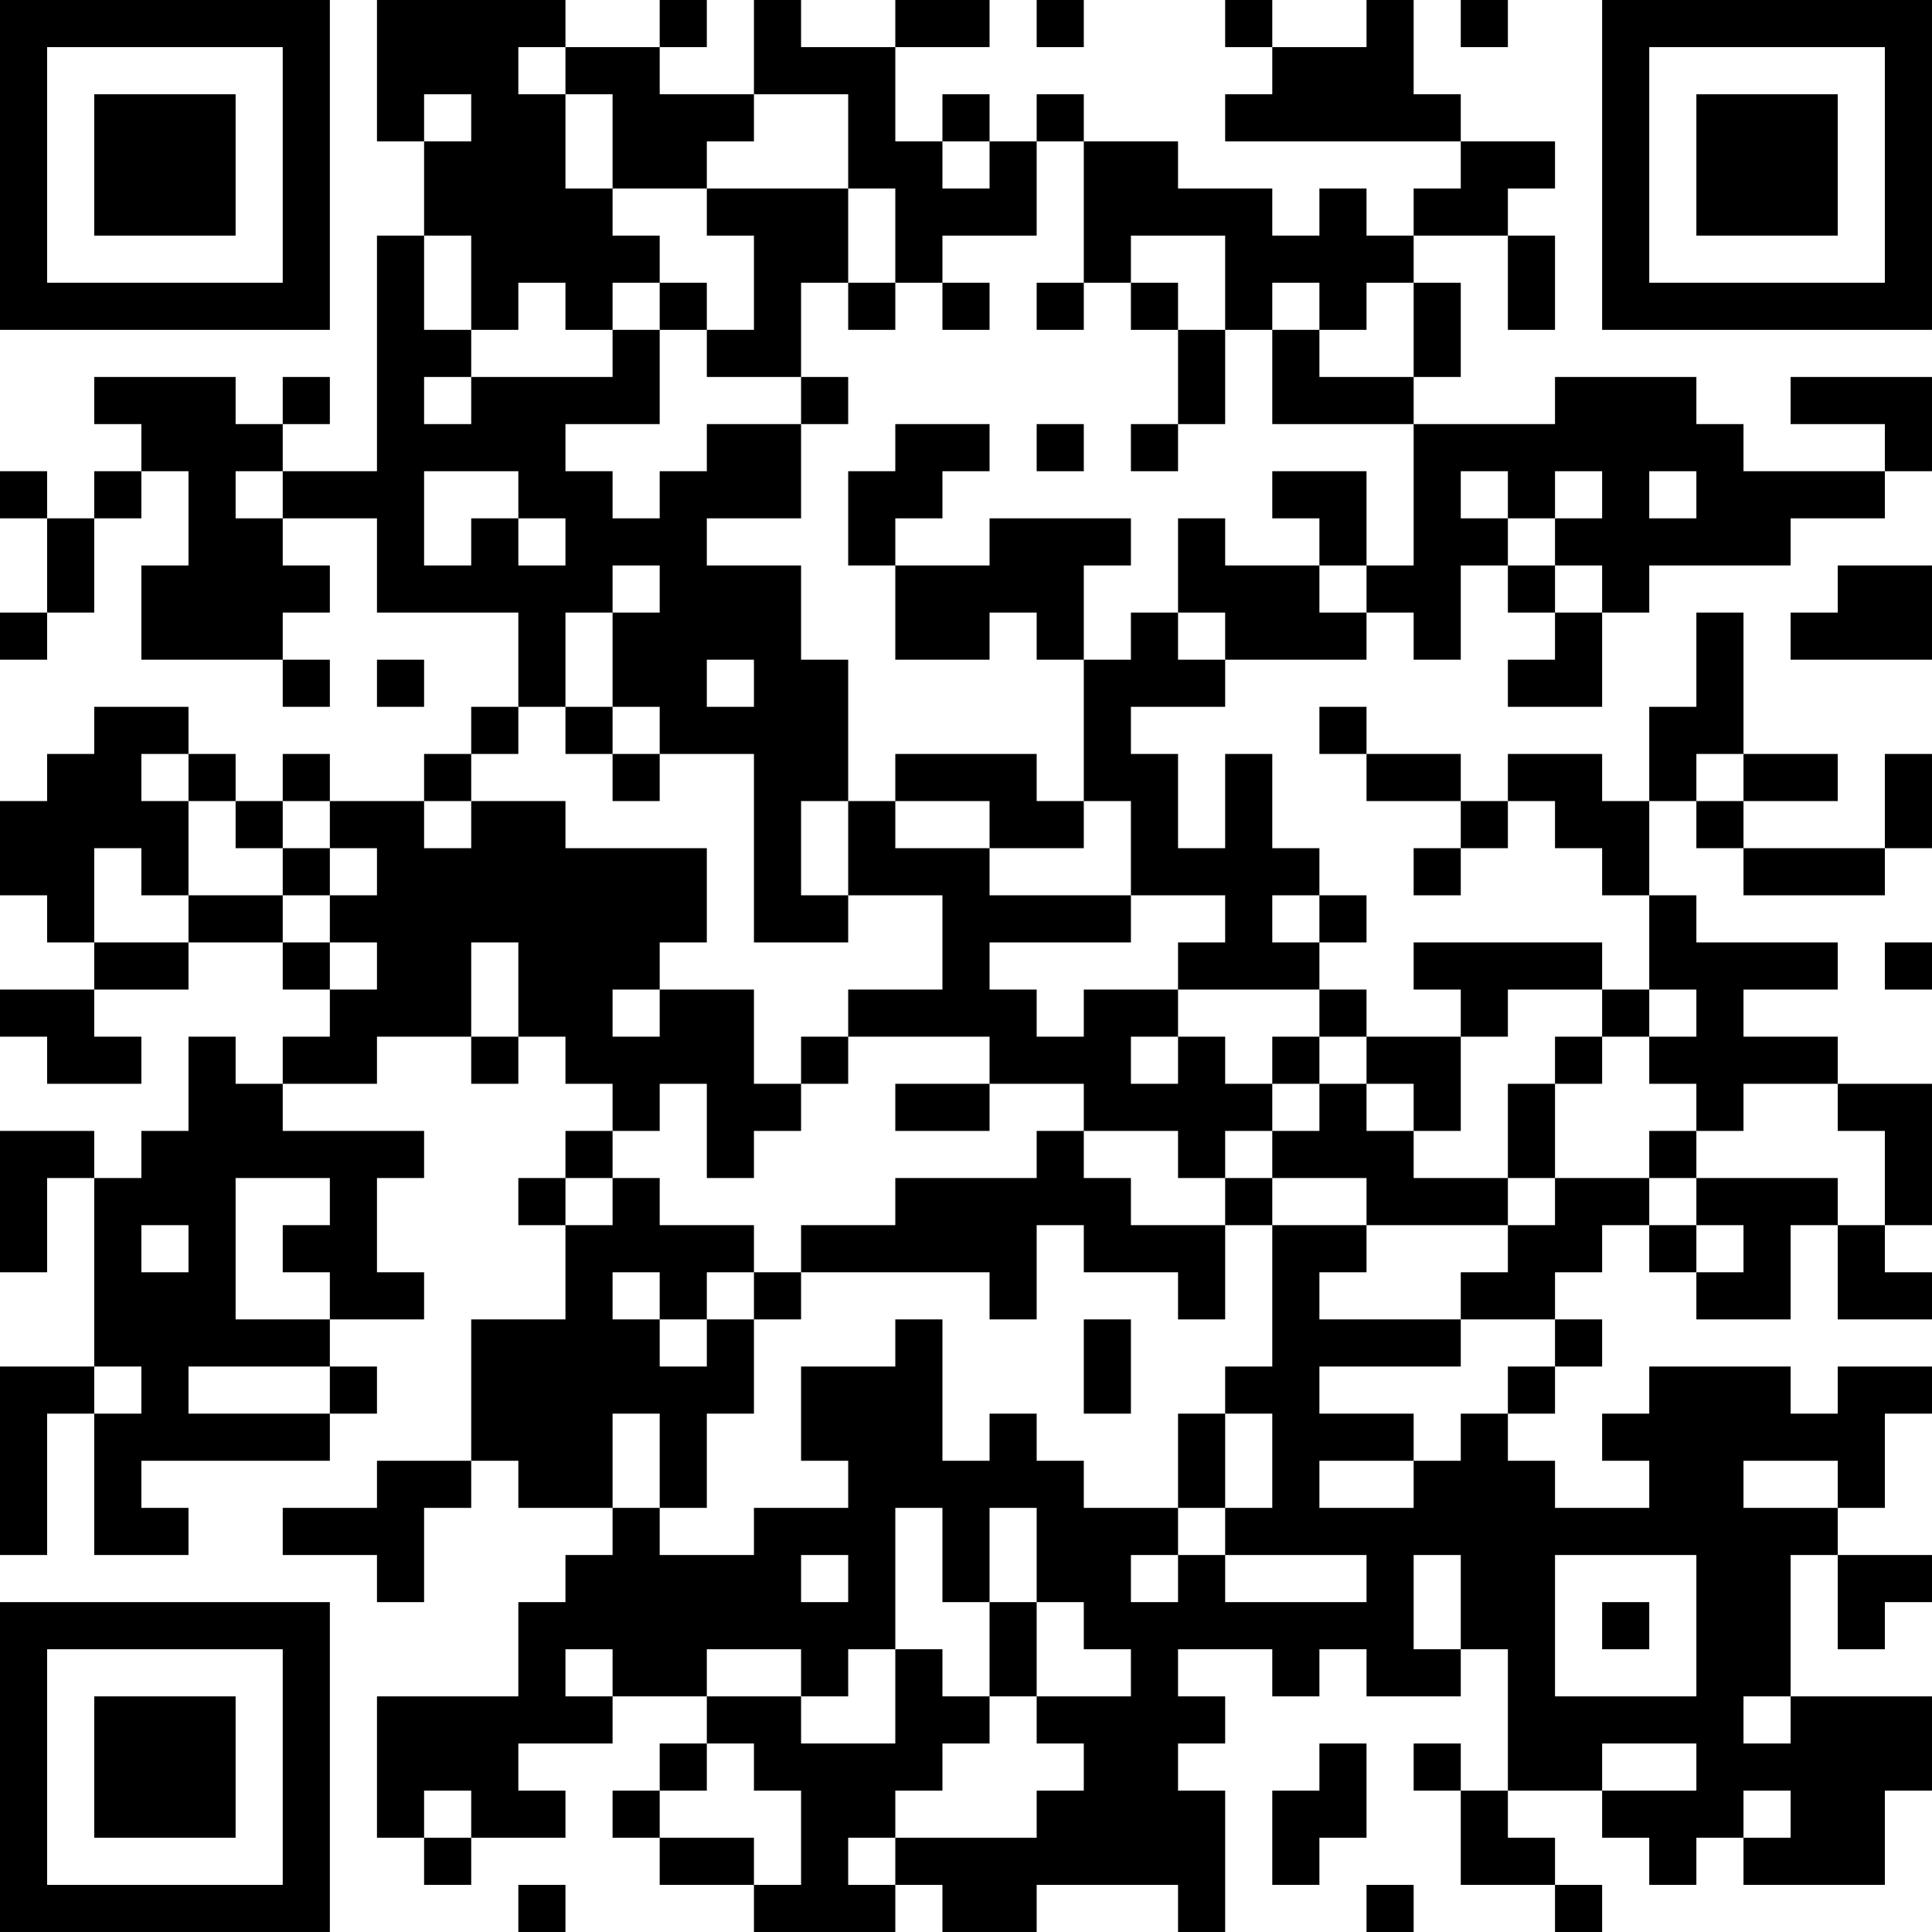 <?xml version="1.0" encoding="UTF-8"?>
<svg xmlns="http://www.w3.org/2000/svg" version="1.1" width="200" height="200" viewBox="0 0 200 200"><rect x="0" y="0" width="200" height="200" fill="#ffffff"/><g transform="scale(4.878)"><g transform="translate(0,0)"><path fill-rule="evenodd" d="M8 0L8 3L9 3L9 5L8 5L8 10L6 10L6 9L7 9L7 8L6 8L6 9L5 9L5 8L2 8L2 9L3 9L3 10L2 10L2 11L1 11L1 10L0 10L0 11L1 11L1 13L0 13L0 14L1 14L1 13L2 13L2 11L3 11L3 10L4 10L4 12L3 12L3 14L6 14L6 15L7 15L7 14L6 14L6 13L7 13L7 12L6 12L6 11L8 11L8 13L11 13L11 15L10 15L10 16L9 16L9 17L7 17L7 16L6 16L6 17L5 17L5 16L4 16L4 15L2 15L2 16L1 16L1 17L0 17L0 19L1 19L1 20L2 20L2 21L0 21L0 22L1 22L1 23L3 23L3 22L2 22L2 21L4 21L4 20L6 20L6 21L7 21L7 22L6 22L6 23L5 23L5 22L4 22L4 24L3 24L3 25L2 25L2 24L0 24L0 27L1 27L1 25L2 25L2 29L0 29L0 33L1 33L1 30L2 30L2 33L4 33L4 32L3 32L3 31L7 31L7 30L8 30L8 29L7 29L7 28L9 28L9 27L8 27L8 25L9 25L9 24L6 24L6 23L8 23L8 22L10 22L10 23L11 23L11 22L12 22L12 23L13 23L13 24L12 24L12 25L11 25L11 26L12 26L12 28L10 28L10 31L8 31L8 32L6 32L6 33L8 33L8 34L9 34L9 32L10 32L10 31L11 31L11 32L13 32L13 33L12 33L12 34L11 34L11 36L8 36L8 39L9 39L9 40L10 40L10 39L12 39L12 38L11 38L11 37L13 37L13 36L15 36L15 37L14 37L14 38L13 38L13 39L14 39L14 40L16 40L16 41L19 41L19 40L20 40L20 41L22 41L22 40L25 40L25 41L26 41L26 38L25 38L25 37L26 37L26 36L25 36L25 35L27 35L27 36L28 36L28 35L29 35L29 36L31 36L31 35L32 35L32 38L31 38L31 37L30 37L30 38L31 38L31 40L33 40L33 41L34 41L34 40L33 40L33 39L32 39L32 38L34 38L34 39L35 39L35 40L36 40L36 39L37 39L37 40L40 40L40 38L41 38L41 36L38 36L38 33L39 33L39 35L40 35L40 34L41 34L41 33L39 33L39 32L40 32L40 30L41 30L41 29L39 29L39 30L38 30L38 29L35 29L35 30L34 30L34 31L35 31L35 32L33 32L33 31L32 31L32 30L33 30L33 29L34 29L34 28L33 28L33 27L34 27L34 26L35 26L35 27L36 27L36 28L38 28L38 26L39 26L39 28L41 28L41 27L40 27L40 26L41 26L41 23L39 23L39 22L37 22L37 21L39 21L39 20L36 20L36 19L35 19L35 17L36 17L36 18L37 18L37 19L40 19L40 18L41 18L41 16L40 16L40 18L37 18L37 17L39 17L39 16L37 16L37 13L36 13L36 15L35 15L35 17L34 17L34 16L32 16L32 17L31 17L31 16L29 16L29 15L28 15L28 16L29 16L29 17L31 17L31 18L30 18L30 19L31 19L31 18L32 18L32 17L33 17L33 18L34 18L34 19L35 19L35 21L34 21L34 20L30 20L30 21L31 21L31 22L29 22L29 21L28 21L28 20L29 20L29 19L28 19L28 18L27 18L27 16L26 16L26 18L25 18L25 16L24 16L24 15L26 15L26 14L29 14L29 13L30 13L30 14L31 14L31 12L32 12L32 13L33 13L33 14L32 14L32 15L34 15L34 13L35 13L35 12L38 12L38 11L40 11L40 10L41 10L41 8L38 8L38 9L40 9L40 10L37 10L37 9L36 9L36 8L33 8L33 9L30 9L30 8L31 8L31 6L30 6L30 5L32 5L32 7L33 7L33 5L32 5L32 4L33 4L33 3L31 3L31 2L30 2L30 0L29 0L29 1L27 1L27 0L26 0L26 1L27 1L27 2L26 2L26 3L31 3L31 4L30 4L30 5L29 5L29 4L28 4L28 5L27 5L27 4L25 4L25 3L23 3L23 2L22 2L22 3L21 3L21 2L20 2L20 3L19 3L19 1L21 1L21 0L19 0L19 1L17 1L17 0L16 0L16 2L14 2L14 1L15 1L15 0L14 0L14 1L12 1L12 0ZM22 0L22 1L23 1L23 0ZM31 0L31 1L32 1L32 0ZM11 1L11 2L12 2L12 4L13 4L13 5L14 5L14 6L13 6L13 7L12 7L12 6L11 6L11 7L10 7L10 5L9 5L9 7L10 7L10 8L9 8L9 9L10 9L10 8L13 8L13 7L14 7L14 9L12 9L12 10L13 10L13 11L14 11L14 10L15 10L15 9L17 9L17 11L15 11L15 12L17 12L17 14L18 14L18 17L17 17L17 19L18 19L18 20L16 20L16 16L14 16L14 15L13 15L13 13L14 13L14 12L13 12L13 13L12 13L12 15L11 15L11 16L10 16L10 17L9 17L9 18L10 18L10 17L12 17L12 18L15 18L15 20L14 20L14 21L13 21L13 22L14 22L14 21L16 21L16 23L17 23L17 24L16 24L16 25L15 25L15 23L14 23L14 24L13 24L13 25L12 25L12 26L13 26L13 25L14 25L14 26L16 26L16 27L15 27L15 28L14 28L14 27L13 27L13 28L14 28L14 29L15 29L15 28L16 28L16 30L15 30L15 32L14 32L14 30L13 30L13 32L14 32L14 33L16 33L16 32L18 32L18 31L17 31L17 29L19 29L19 28L20 28L20 31L21 31L21 30L22 30L22 31L23 31L23 32L25 32L25 33L24 33L24 34L25 34L25 33L26 33L26 34L29 34L29 33L26 33L26 32L27 32L27 30L26 30L26 29L27 29L27 26L29 26L29 27L28 27L28 28L31 28L31 29L28 29L28 30L30 30L30 31L28 31L28 32L30 32L30 31L31 31L31 30L32 30L32 29L33 29L33 28L31 28L31 27L32 27L32 26L33 26L33 25L35 25L35 26L36 26L36 27L37 27L37 26L36 26L36 25L39 25L39 26L40 26L40 24L39 24L39 23L37 23L37 24L36 24L36 23L35 23L35 22L36 22L36 21L35 21L35 22L34 22L34 21L32 21L32 22L31 22L31 24L30 24L30 23L29 23L29 22L28 22L28 21L25 21L25 20L26 20L26 19L24 19L24 17L23 17L23 14L24 14L24 13L25 13L25 14L26 14L26 13L25 13L25 11L26 11L26 12L28 12L28 13L29 13L29 12L30 12L30 9L27 9L27 7L28 7L28 8L30 8L30 6L29 6L29 7L28 7L28 6L27 6L27 7L26 7L26 5L24 5L24 6L23 6L23 3L22 3L22 5L20 5L20 6L19 6L19 4L18 4L18 2L16 2L16 3L15 3L15 4L13 4L13 2L12 2L12 1ZM9 2L9 3L10 3L10 2ZM20 3L20 4L21 4L21 3ZM15 4L15 5L16 5L16 7L15 7L15 6L14 6L14 7L15 7L15 8L17 8L17 9L18 9L18 8L17 8L17 6L18 6L18 7L19 7L19 6L18 6L18 4ZM20 6L20 7L21 7L21 6ZM22 6L22 7L23 7L23 6ZM24 6L24 7L25 7L25 9L24 9L24 10L25 10L25 9L26 9L26 7L25 7L25 6ZM19 9L19 10L18 10L18 12L19 12L19 14L21 14L21 13L22 13L22 14L23 14L23 12L24 12L24 11L21 11L21 12L19 12L19 11L20 11L20 10L21 10L21 9ZM22 9L22 10L23 10L23 9ZM5 10L5 11L6 11L6 10ZM9 10L9 12L10 12L10 11L11 11L11 12L12 12L12 11L11 11L11 10ZM27 10L27 11L28 11L28 12L29 12L29 10ZM31 10L31 11L32 11L32 12L33 12L33 13L34 13L34 12L33 12L33 11L34 11L34 10L33 10L33 11L32 11L32 10ZM35 10L35 11L36 11L36 10ZM39 12L39 13L38 13L38 14L41 14L41 12ZM8 14L8 15L9 15L9 14ZM15 14L15 15L16 15L16 14ZM12 15L12 16L13 16L13 17L14 17L14 16L13 16L13 15ZM3 16L3 17L4 17L4 19L3 19L3 18L2 18L2 20L4 20L4 19L6 19L6 20L7 20L7 21L8 21L8 20L7 20L7 19L8 19L8 18L7 18L7 17L6 17L6 18L5 18L5 17L4 17L4 16ZM19 16L19 17L18 17L18 19L20 19L20 21L18 21L18 22L17 22L17 23L18 23L18 22L21 22L21 23L19 23L19 24L21 24L21 23L23 23L23 24L22 24L22 25L19 25L19 26L17 26L17 27L16 27L16 28L17 28L17 27L21 27L21 28L22 28L22 26L23 26L23 27L25 27L25 28L26 28L26 26L27 26L27 25L29 25L29 26L32 26L32 25L33 25L33 23L34 23L34 22L33 22L33 23L32 23L32 25L30 25L30 24L29 24L29 23L28 23L28 22L27 22L27 23L26 23L26 22L25 22L25 21L23 21L23 22L22 22L22 21L21 21L21 20L24 20L24 19L21 19L21 18L23 18L23 17L22 17L22 16ZM36 16L36 17L37 17L37 16ZM19 17L19 18L21 18L21 17ZM6 18L6 19L7 19L7 18ZM27 19L27 20L28 20L28 19ZM10 20L10 22L11 22L11 20ZM40 20L40 21L41 21L41 20ZM24 22L24 23L25 23L25 22ZM27 23L27 24L26 24L26 25L25 25L25 24L23 24L23 25L24 25L24 26L26 26L26 25L27 25L27 24L28 24L28 23ZM35 24L35 25L36 25L36 24ZM5 25L5 28L7 28L7 27L6 27L6 26L7 26L7 25ZM3 26L3 27L4 27L4 26ZM23 28L23 30L24 30L24 28ZM2 29L2 30L3 30L3 29ZM4 29L4 30L7 30L7 29ZM25 30L25 32L26 32L26 30ZM37 31L37 32L39 32L39 31ZM19 32L19 35L18 35L18 36L17 36L17 35L15 35L15 36L17 36L17 37L19 37L19 35L20 35L20 36L21 36L21 37L20 37L20 38L19 38L19 39L18 39L18 40L19 40L19 39L22 39L22 38L23 38L23 37L22 37L22 36L24 36L24 35L23 35L23 34L22 34L22 32L21 32L21 34L20 34L20 32ZM17 33L17 34L18 34L18 33ZM30 33L30 35L31 35L31 33ZM33 33L33 36L36 36L36 33ZM21 34L21 36L22 36L22 34ZM34 34L34 35L35 35L35 34ZM12 35L12 36L13 36L13 35ZM37 36L37 37L38 37L38 36ZM15 37L15 38L14 38L14 39L16 39L16 40L17 40L17 38L16 38L16 37ZM28 37L28 38L27 38L27 40L28 40L28 39L29 39L29 37ZM34 37L34 38L36 38L36 37ZM9 38L9 39L10 39L10 38ZM37 38L37 39L38 39L38 38ZM11 40L11 41L12 41L12 40ZM29 40L29 41L30 41L30 40ZM0 0L0 7L7 7L7 0ZM1 1L1 6L6 6L6 1ZM2 2L2 5L5 5L5 2ZM34 0L34 7L41 7L41 0ZM35 1L35 6L40 6L40 1ZM36 2L36 5L39 5L39 2ZM0 34L0 41L7 41L7 34ZM1 35L1 40L6 40L6 35ZM2 36L2 39L5 39L5 36Z" fill="#000000"/></g></g></svg>
